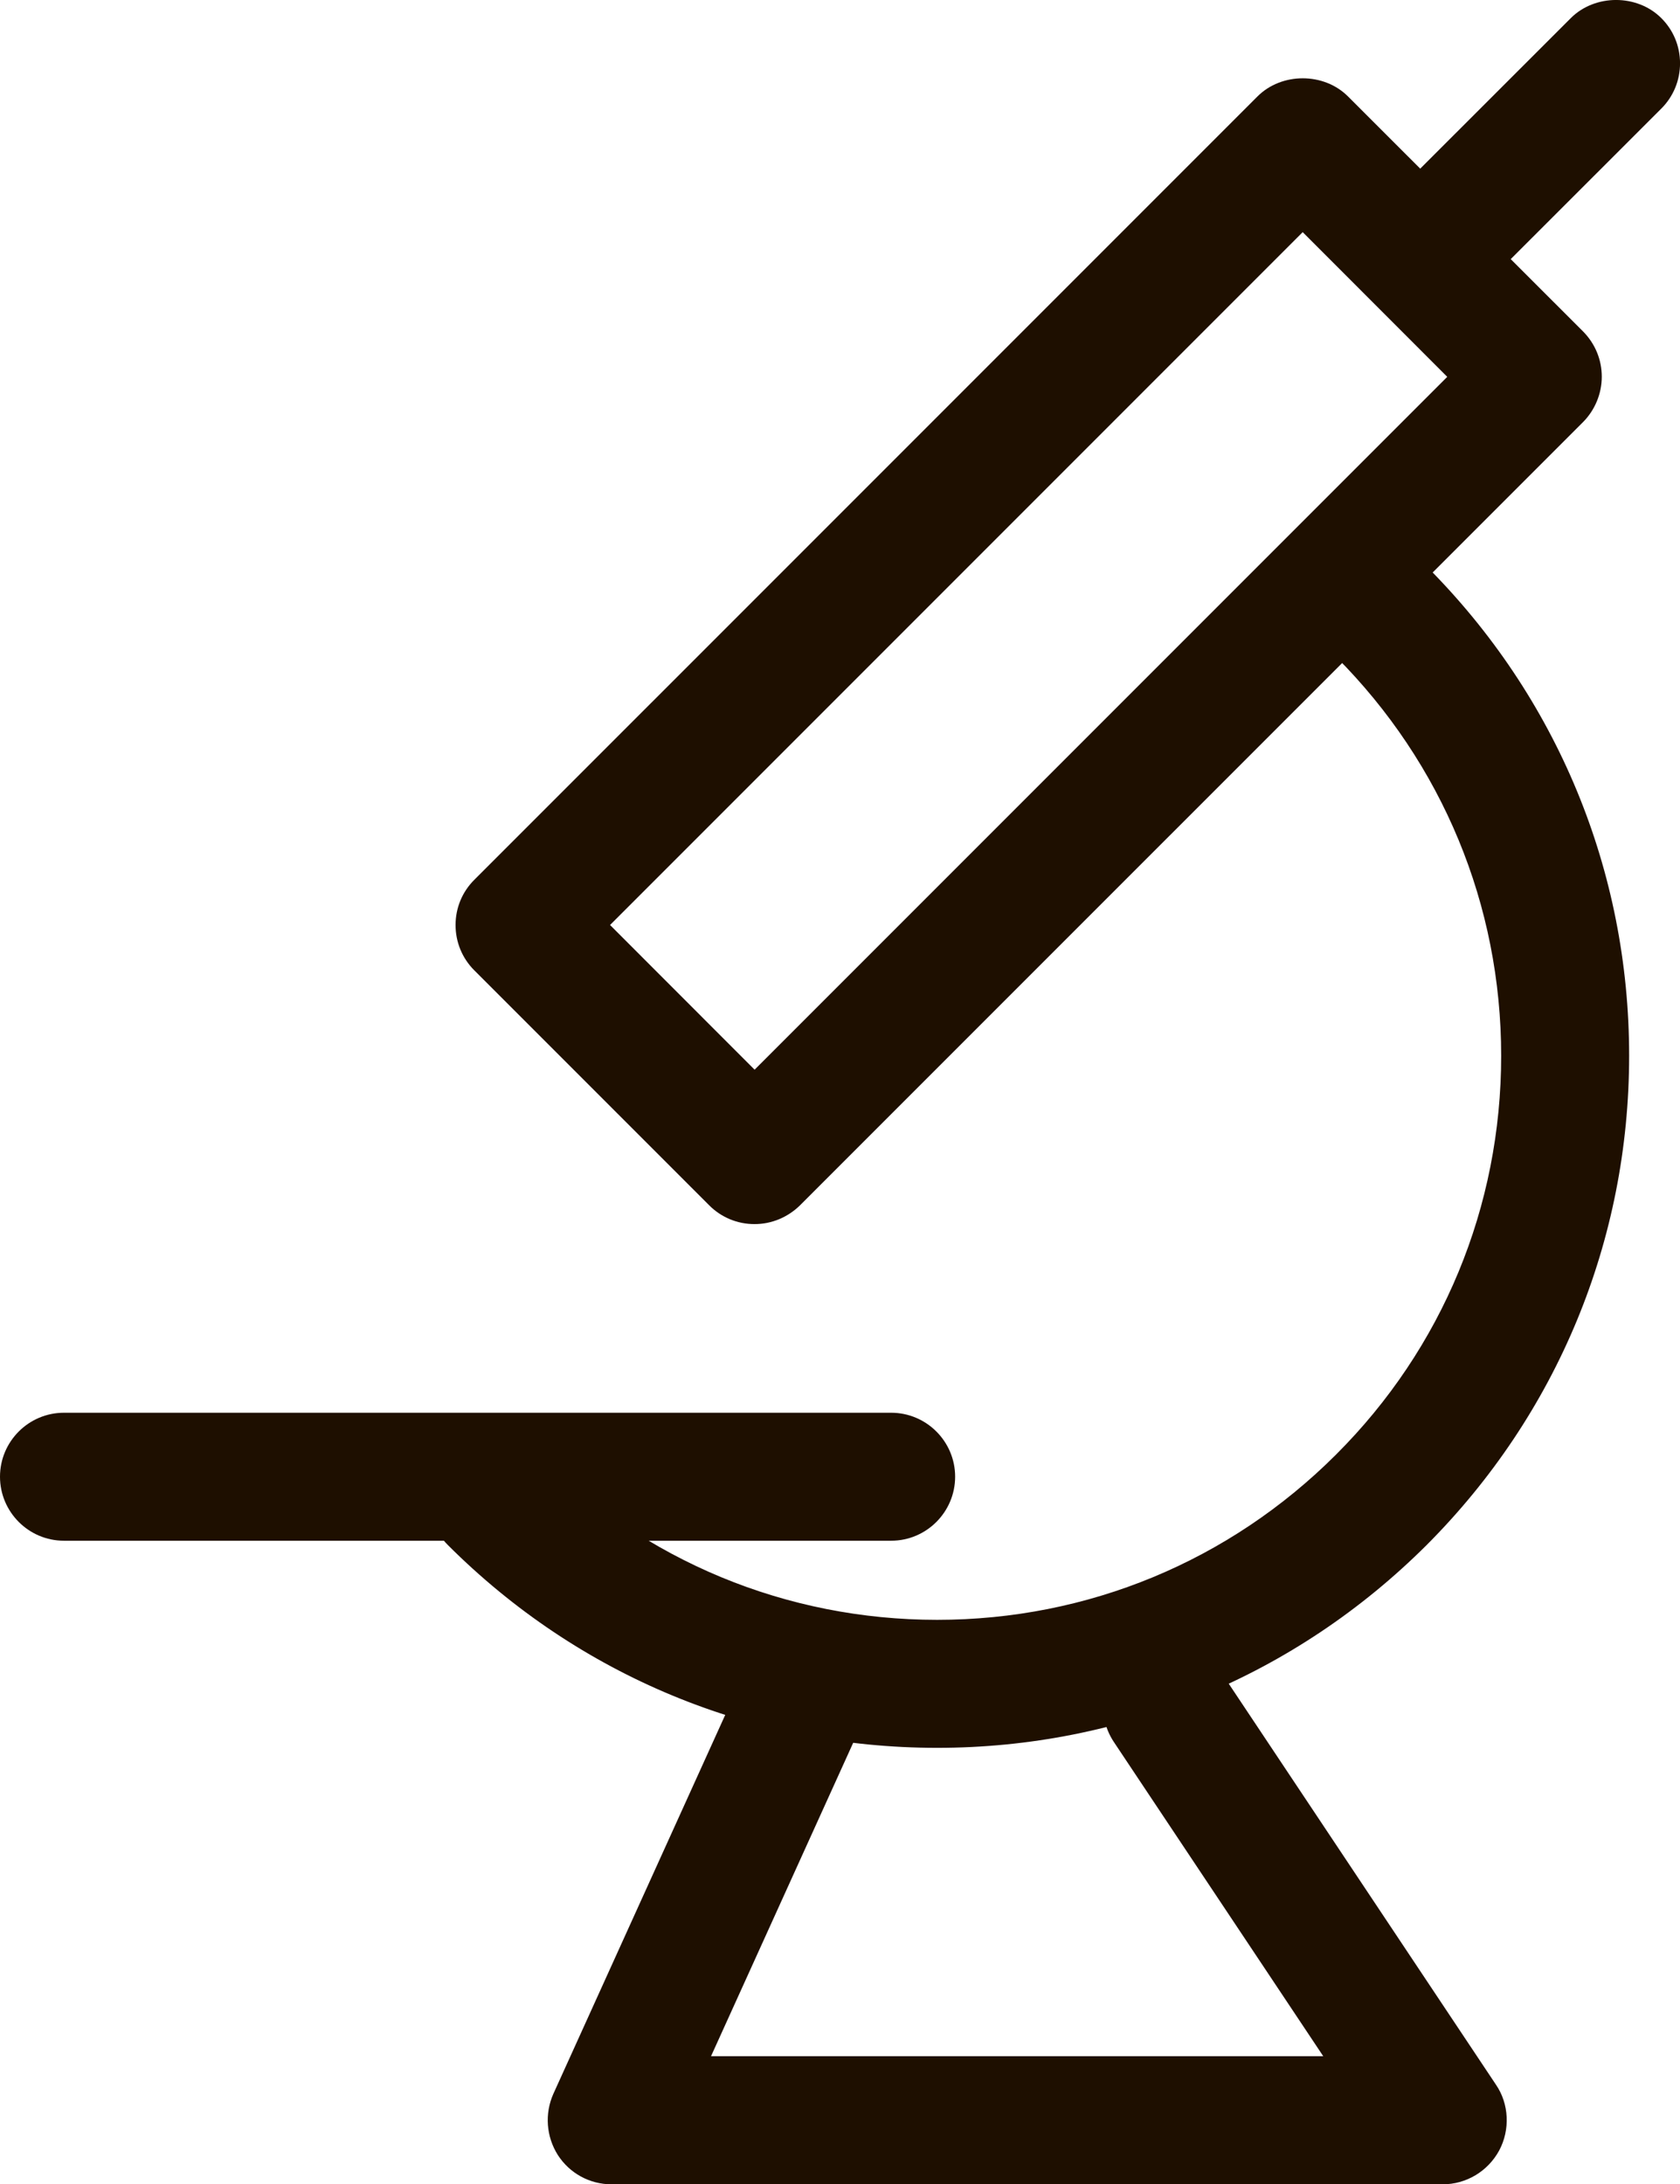 <?xml version="1.0" encoding="utf-8"?>
<!-- Generator: Adobe Illustrator 18.1.1, SVG Export Plug-In . SVG Version: 6.00 Build 0)  -->
<svg version="1.1" id="Слой_1" xmlns="http://www.w3.org/2000/svg" xmlns:xlink="http://www.w3.org/1999/xlink" x="0px" y="0px"
	 viewBox="0 0 46.606 60.578" enable-background="new 0 0 46.606 60.578" xml:space="preserve">
<g>
	<g>
		<path fill="#1E0F00" d="M20.931,33.447L20.931,33.447c-0.342,0-0.665-0.135-0.903-0.372l-6.517-6.517
			c-0.497-0.497-0.497-1.311,0-1.803L35.238,3.028c0.497-0.497,1.305-0.497,1.803,0l6.522,6.517c0.24,0.242,0.372,0.566,0.372,0.903
			c0,0.337-0.135,0.663-0.372,0.903L21.836,33.078C21.594,33.312,21.27,33.447,20.931,33.447L20.931,33.447z M16.217,25.653
			l4.717,4.72l19.922-19.922l-4.717-4.72L16.217,25.653L16.217,25.653z"/>
		<path fill="#1E0F00" d="M20.932,33.948c-0.476,0-0.922-0.185-1.257-0.52l-6.517-6.517c-0.336-0.336-0.521-0.784-0.52-1.261
			c0.001-0.476,0.187-0.919,0.521-1.251L34.885,2.674c0.67-0.67,1.84-0.67,2.51,0l6.522,6.518c0.335,0.339,0.519,0.784,0.519,1.256
			c0,0.465-0.188,0.923-0.517,1.255L22.19,33.431C21.845,33.766,21.399,33.948,20.932,33.948z M36.14,3.155
			c-0.207,0-0.401,0.081-0.548,0.227L13.865,25.109c-0.146,0.145-0.226,0.337-0.227,0.544c0,0.209,0.08,0.405,0.227,0.552
			l6.517,6.517c0.292,0.293,0.8,0.294,1.107-0.003L43.21,10.998c0.143-0.145,0.226-0.346,0.226-0.55
			c0-0.207-0.081-0.402-0.228-0.551l-6.521-6.516C36.541,3.236,36.347,3.155,36.14,3.155z M20.934,30.873L20.934,30.873
			c-0.133,0-0.26-0.053-0.354-0.146l-4.717-4.72c-0.195-0.195-0.195-0.512,0-0.707L35.785,5.377
			c0.094-0.094,0.221-0.146,0.354-0.146l0,0c0.133,0,0.26,0.053,0.354,0.146l4.717,4.72c0.195,0.195,0.195,0.512,0,0.707
			L21.287,30.726C21.193,30.82,21.066,30.873,20.934,30.873z M16.924,25.653l4.01,4.013l19.215-19.215l-4.01-4.013L16.924,25.653z"
			/>
	</g>
	<g>
		<path fill="#1E0F00" d="M25.998,47.974c-4.993,0-9.687-1.948-13.218-5.477c-0.497-0.492-0.497-1.305,0-1.803
			c0.495-0.492,1.305-0.492,1.803,0c3.047,3.052,7.104,4.73,11.415,4.73s8.366-1.678,11.421-4.73
			c3.047-3.042,4.727-7.096,4.727-11.413c0-4.314-1.68-8.366-4.727-11.421c-0.497-0.495-0.497-1.308,0-1.803
			c0.495-0.495,1.305-0.495,1.803,0c3.531,3.534,5.474,8.228,5.474,13.221c0,4.995-1.946,9.687-5.472,13.218
			C35.682,46.028,30.99,47.974,25.998,47.974L25.998,47.974z"/>
		<path fill="#1E0F00" d="M25.998,48.473c-5.123,0-9.943-1.997-13.572-5.623c-0.333-0.33-0.519-0.773-0.52-1.249
			c-0.001-0.477,0.184-0.925,0.52-1.261c0.67-0.667,1.84-0.663,2.508-0.002c2.953,2.957,6.882,4.585,11.064,4.585
			c4.178,0,8.108-1.628,11.066-4.583c2.954-2.948,4.581-6.876,4.581-11.06c0-4.176-1.627-8.105-4.581-11.066
			c-0.335-0.333-0.52-0.78-0.52-1.256c0-0.477,0.186-0.922,0.521-1.255c0.666-0.666,1.84-0.666,2.508,0
			c3.626,3.627,5.622,8.447,5.622,13.575c0,5.124-1.995,9.943-5.618,13.571C35.939,46.476,31.117,48.473,25.998,48.473z
			 M13.68,40.825c-0.208,0-0.402,0.079-0.548,0.224c-0.146,0.146-0.226,0.342-0.226,0.551c0.001,0.207,0.08,0.399,0.225,0.542
			c3.442,3.439,8.011,5.332,12.867,5.332c4.853,0,9.425-1.894,12.873-5.331c3.433-3.438,5.324-8.007,5.324-12.863
			c0-4.86-1.893-9.431-5.328-12.867c-0.291-0.289-0.805-0.289-1.096,0c-0.146,0.146-0.227,0.339-0.227,0.547s0.08,0.403,0.226,0.548
			c3.145,3.151,4.875,7.332,4.875,11.774c0,4.451-1.731,8.63-4.874,11.767c-3.147,3.145-7.328,4.876-11.773,4.876
			c-4.45,0-8.631-1.731-11.77-4.876C14.084,40.905,13.889,40.825,13.68,40.825z"/>
	</g>
	<g>
		<path fill="#1E0F00" d="M40.488,7.373c-0.326,0-0.655-0.125-0.903-0.372c-0.497-0.492-0.497-1.305,0-1.803l4.345-4.342
			c0.497-0.497,1.305-0.497,1.803,0c0.497,0.495,0.497,1.305,0,1.803l-4.345,4.342C41.138,7.248,40.815,7.373,40.488,7.373z"/>
		<path fill="#1E0F00" d="M40.488,7.874c-0.47,0-0.928-0.189-1.257-0.521c-0.332-0.329-0.518-0.772-0.519-1.248
			c-0.001-0.477,0.184-0.925,0.52-1.261l4.345-4.342c0.67-0.67,1.84-0.67,2.51,0c0.334,0.332,0.519,0.776,0.52,1.251
			c0,0.477-0.184,0.923-0.52,1.259l-4.345,4.342C41.404,7.69,40.959,7.874,40.488,7.874z M44.832,0.983
			c-0.207,0-0.401,0.081-0.548,0.227l-4.345,4.342c-0.146,0.146-0.227,0.343-0.227,0.552c0.001,0.207,0.08,0.399,0.225,0.542
			c0.291,0.293,0.804,0.294,1.099,0.001l4.344-4.341c0.146-0.146,0.227-0.342,0.227-0.55c-0.001-0.207-0.081-0.4-0.226-0.545
			C45.233,1.064,45.039,0.983,44.832,0.983z"/>
	</g>
	<g>
		<path fill="#1E0F00" d="M24.723,42.229H1.775c-0.701,0-1.275-0.574-1.275-1.275s0.574-1.275,1.275-1.275h22.948
			c0.704,0,1.275,0.574,1.275,1.275S25.427,42.229,24.723,42.229z"/>
		<path fill="#1E0F00" d="M24.723,42.729H1.774C0.796,42.729,0,41.932,0,40.954s0.796-1.774,1.774-1.774h22.948
			c0.979,0,1.775,0.796,1.775,1.774S25.701,42.729,24.723,42.729z M1.774,40.179C1.348,40.179,1,40.527,1,40.954
			c0,0.428,0.348,0.775,0.774,0.775h22.948c0.428,0,0.775-0.348,0.775-0.775c0-0.427-0.348-0.774-0.775-0.774H1.774z"/>
	</g>
	<g>
		<path fill="#1E0F00" d="M40.022,60.077H16.966c-0.433,0-0.836-0.219-1.071-0.584c-0.235-0.37-0.265-0.821-0.089-1.221
			l5.207-11.474c0.291-0.637,1.045-0.926,1.688-0.632c0.64,0.288,0.926,1.045,0.635,1.688l-4.388,9.671h18.695l-6.329-9.493
			c-0.388-0.586-0.232-1.379,0.357-1.767c0.584-0.393,1.377-0.235,1.764,0.354l7.649,11.474c0.265,0.388,0.286,0.898,0.064,1.311
			C40.924,59.817,40.493,60.077,40.022,60.077z"/>
		<path fill="#1E0F00" d="M40.021,60.578H16.967c-0.606,0-1.164-0.304-1.492-0.813c-0.322-0.51-0.369-1.143-0.125-1.694
			l5.208-11.479c0.394-0.863,1.484-1.273,2.351-0.881c0.43,0.193,0.76,0.546,0.927,0.99s0.151,0.927-0.043,1.359l-4.068,8.965
			h16.984l-5.81-8.716c-0.264-0.398-0.356-0.875-0.261-1.341c0.095-0.464,0.364-0.861,0.758-1.121
			c0.779-0.521,1.937-0.293,2.458,0.497l7.647,11.472c0.362,0.528,0.398,1.247,0.088,1.825
			C41.274,60.22,40.674,60.578,40.021,60.578z M22.175,46.55c-0.304,0-0.581,0.179-0.707,0.456l-5.206,11.473
			c-0.108,0.245-0.088,0.519,0.057,0.747c0.141,0.219,0.384,0.352,0.648,0.352h23.055c0.286,0,0.55-0.158,0.688-0.412
			c0.135-0.25,0.12-0.561-0.036-0.79L33.02,46.897c-0.229-0.349-0.728-0.449-1.069-0.217c-0.175,0.115-0.292,0.287-0.333,0.488
			c-0.042,0.204-0.001,0.413,0.114,0.587l6.327,9.492c0.103,0.153,0.112,0.351,0.024,0.514c-0.087,0.162-0.256,0.264-0.44,0.264
			H18.947c-0.17,0-0.328-0.086-0.42-0.229c-0.093-0.143-0.105-0.322-0.035-0.478l4.389-9.671c0.085-0.188,0.092-0.399,0.019-0.594
			s-0.217-0.348-0.403-0.432C22.393,46.574,22.285,46.55,22.175,46.55z"/>
	</g>
</g>
</svg>
